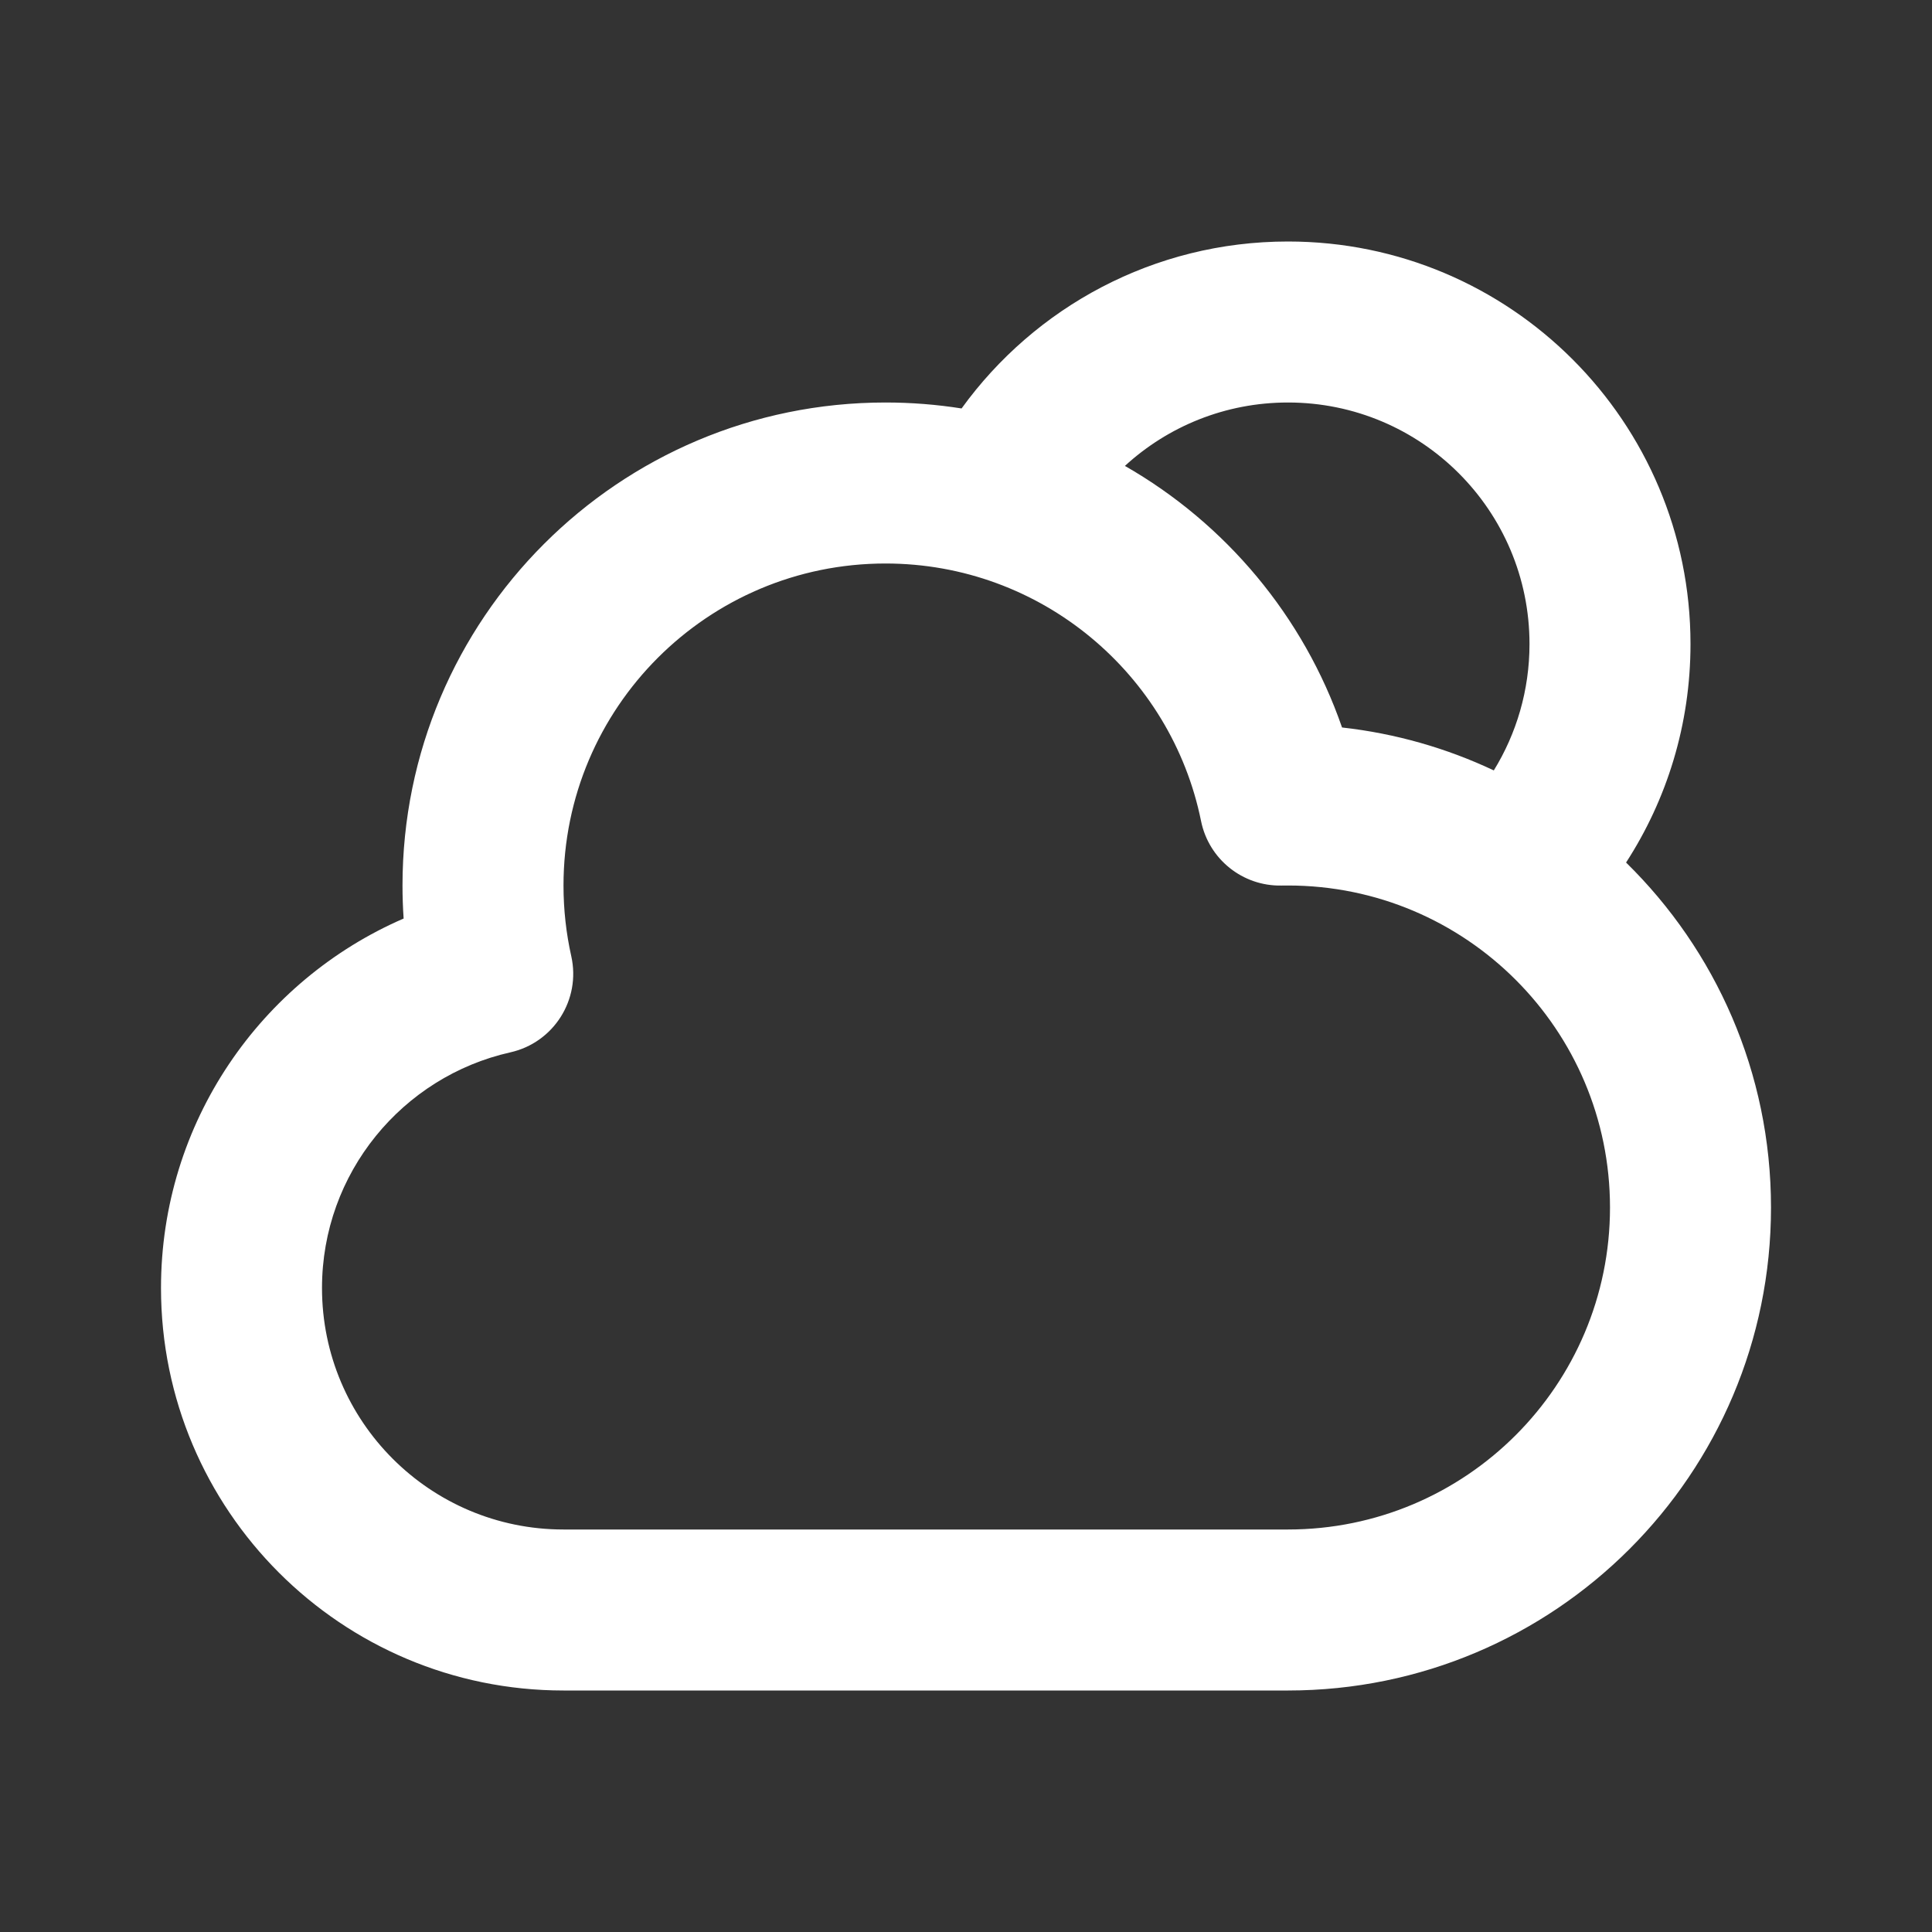 <svg width="72" height="72" viewBox="0 0 72 72" fill="none" xmlns="http://www.w3.org/2000/svg">
<rect x="0" y="0" width="72" height="72" fill="#333333" stroke="none"/>
<path d="M48 15C52.971 15 57 19.029 57 24C57 25.727 56.513 27.341 55.67 28.711C53.92 27.886 52.017 27.334 50.014 27.111C48.579 22.966 45.674 19.509 41.922 17.363C43.523 15.895 45.657 15 48 15ZM35.835 15.222C34.912 15.076 33.965 15 33 15C23.059 15 15 23.059 15 33C15 33.413 15.014 33.824 15.042 34.231C9.722 36.536 6 41.831 6 48C6 56.284 12.716 63 21 63H48C57.941 63 66 54.941 66 45C66 39.964 63.932 35.411 60.599 32.144C62.118 29.799 63 27.002 63 24C63 15.716 56.284 9 48 9C42.994 9 38.56 11.453 35.835 15.222ZM21 33C21 26.373 26.373 21 33 21C38.803 21 43.65 25.122 44.76 30.599C45.048 32.019 46.31 33.031 47.759 33.002C47.839 33.001 47.92 33 48 33C54.627 33 60 38.373 60 45C60 51.627 54.627 57 48 57H21C16.029 57 12 52.971 12 48C12 43.713 15.001 40.12 19.019 39.218C20.635 38.856 21.651 37.252 21.29 35.636C21.101 34.79 21 33.909 21 33Z" fill="white"/>
</svg>
